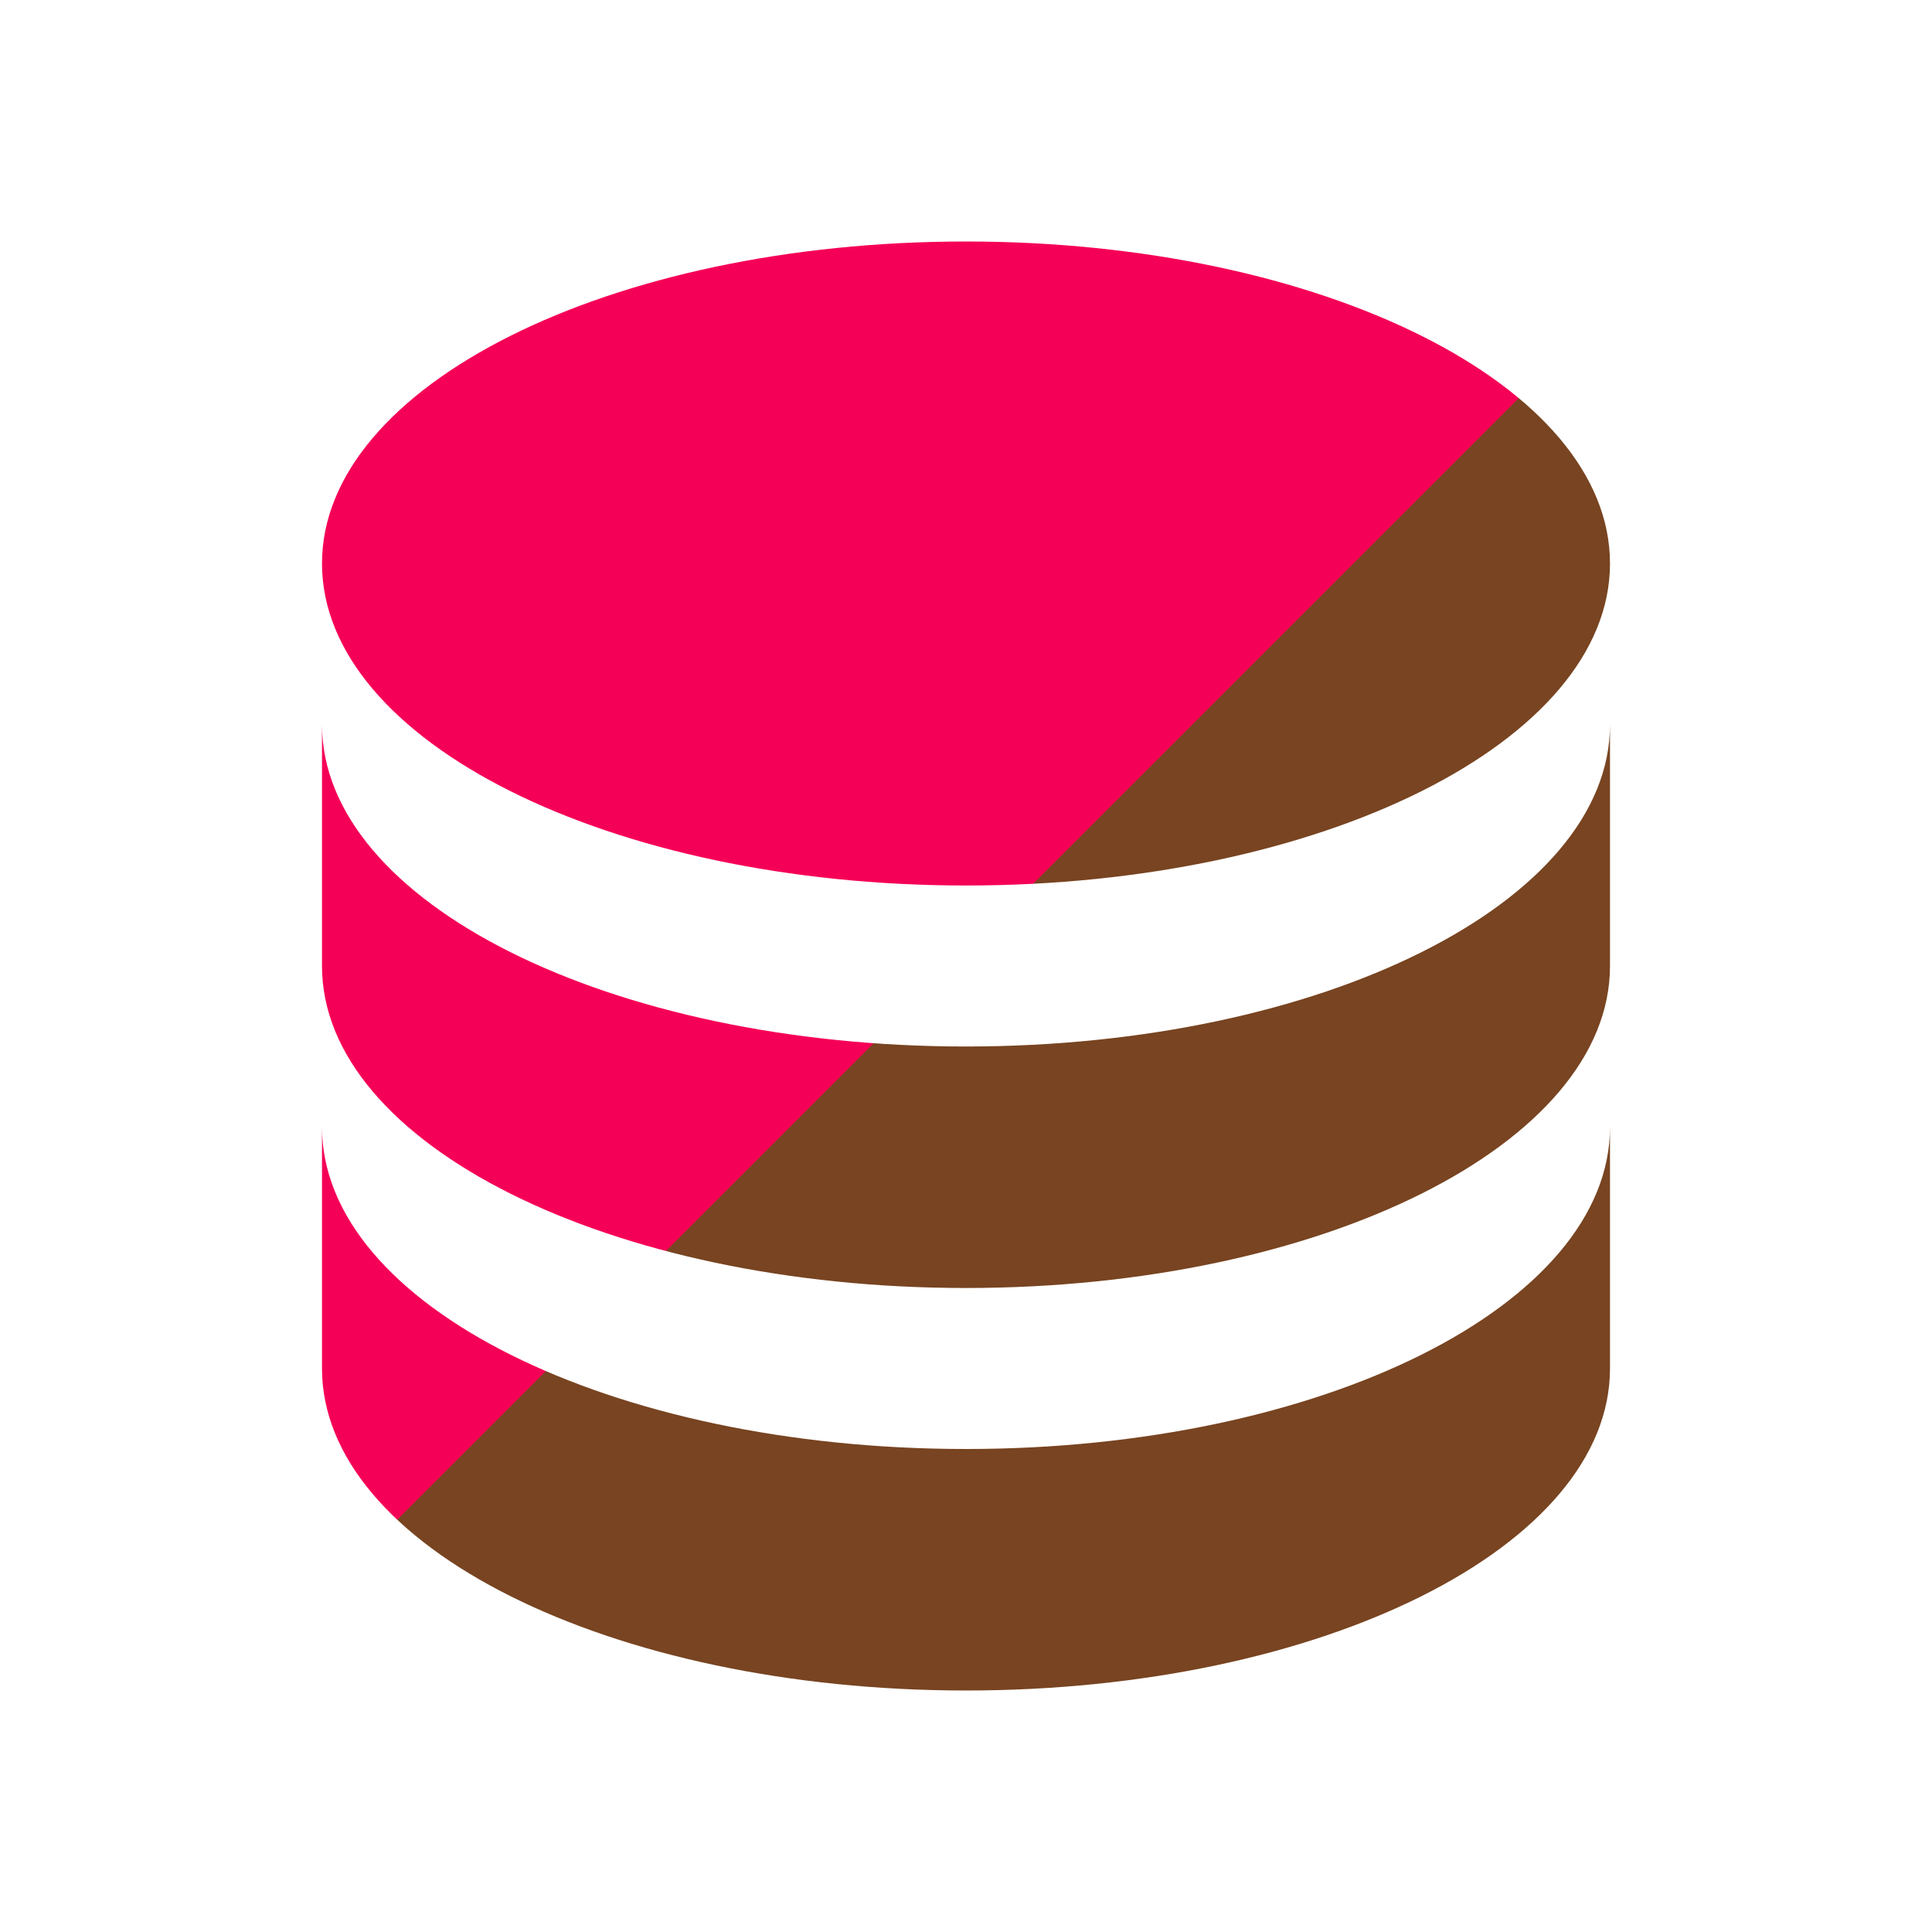 <?xml version="1.0" encoding="UTF-8" standalone="no"?>
<svg
   viewBox="0 0 24 24"
   version="1.1"
   id="svg2352"
   sodipodi:docname="icon.svg"
   inkscape:version="1.2.2 (732a01da63, 2022-12-09)"
   xmlns:inkscape="http://www.inkscape.org/namespaces/inkscape"
   xmlns:sodipodi="http://sodipodi.sourceforge.net/DTD/sodipodi-0.dtd"
   xmlns:xlink="http://www.w3.org/1999/xlink"
   xmlns="http://www.w3.org/2000/svg"
   xmlns:svg="http://www.w3.org/2000/svg">
  <defs
     id="defs2356">
    <linearGradient
       inkscape:collect="always"
       id="linearGradient2865">
      <stop
         style="stop-color:#f50057;stop-opacity:1;"
         offset="0.5"
         id="stop2861" />
      <stop
         style="stop-color:#784421;stop-opacity:1;"
         offset="0.5"
         id="stop2863" />
    </linearGradient>
    <linearGradient
       inkscape:collect="always"
       xlink:href="#linearGradient2865"
       id="linearGradient2867"
       x1="3.954"
       y1="3.798"
       x2="20.015"
       y2="19.859"
       gradientUnits="userSpaceOnUse" />
  </defs>
  <sodipodi:namedview
     id="namedview2354"
     pagecolor="#505050"
     bordercolor="#ffffff"
     borderopacity="1"
     inkscape:showpageshadow="0"
     inkscape:pageopacity="0"
     inkscape:pagecheckerboard="1"
     inkscape:deskcolor="#505050"
     showgrid="false"
     inkscape:zoom="13.906433"
     inkscape:cx="12.691967"
     inkscape:cy="15.963834"
     inkscape:window-width="1280"
     inkscape:window-height="961"
     inkscape:window-x="-8"
     inkscape:window-y="-8"
     inkscape:window-maximized="1"
     inkscape:current-layer="svg2352" />
  <path
     d="M12 3C7.58 3 4 4.79 4 7s3.58 4 8 4 8-1.79 8-4-3.58-4-8-4M4 9v3c0 2.21 3.58 4 8 4s8-1.79 8-4V9c0 2.21-3.58 4-8 4s-8-1.79-8-4m0 5v3c0 2.21 3.58 4 8 4s8-1.79 8-4v-3c0 2.21-3.58 4-8 4s-8-1.79-8-4z"
     style="fill:url(#linearGradient2867);fill-opacity:1"
     id="path2350" />
</svg>

